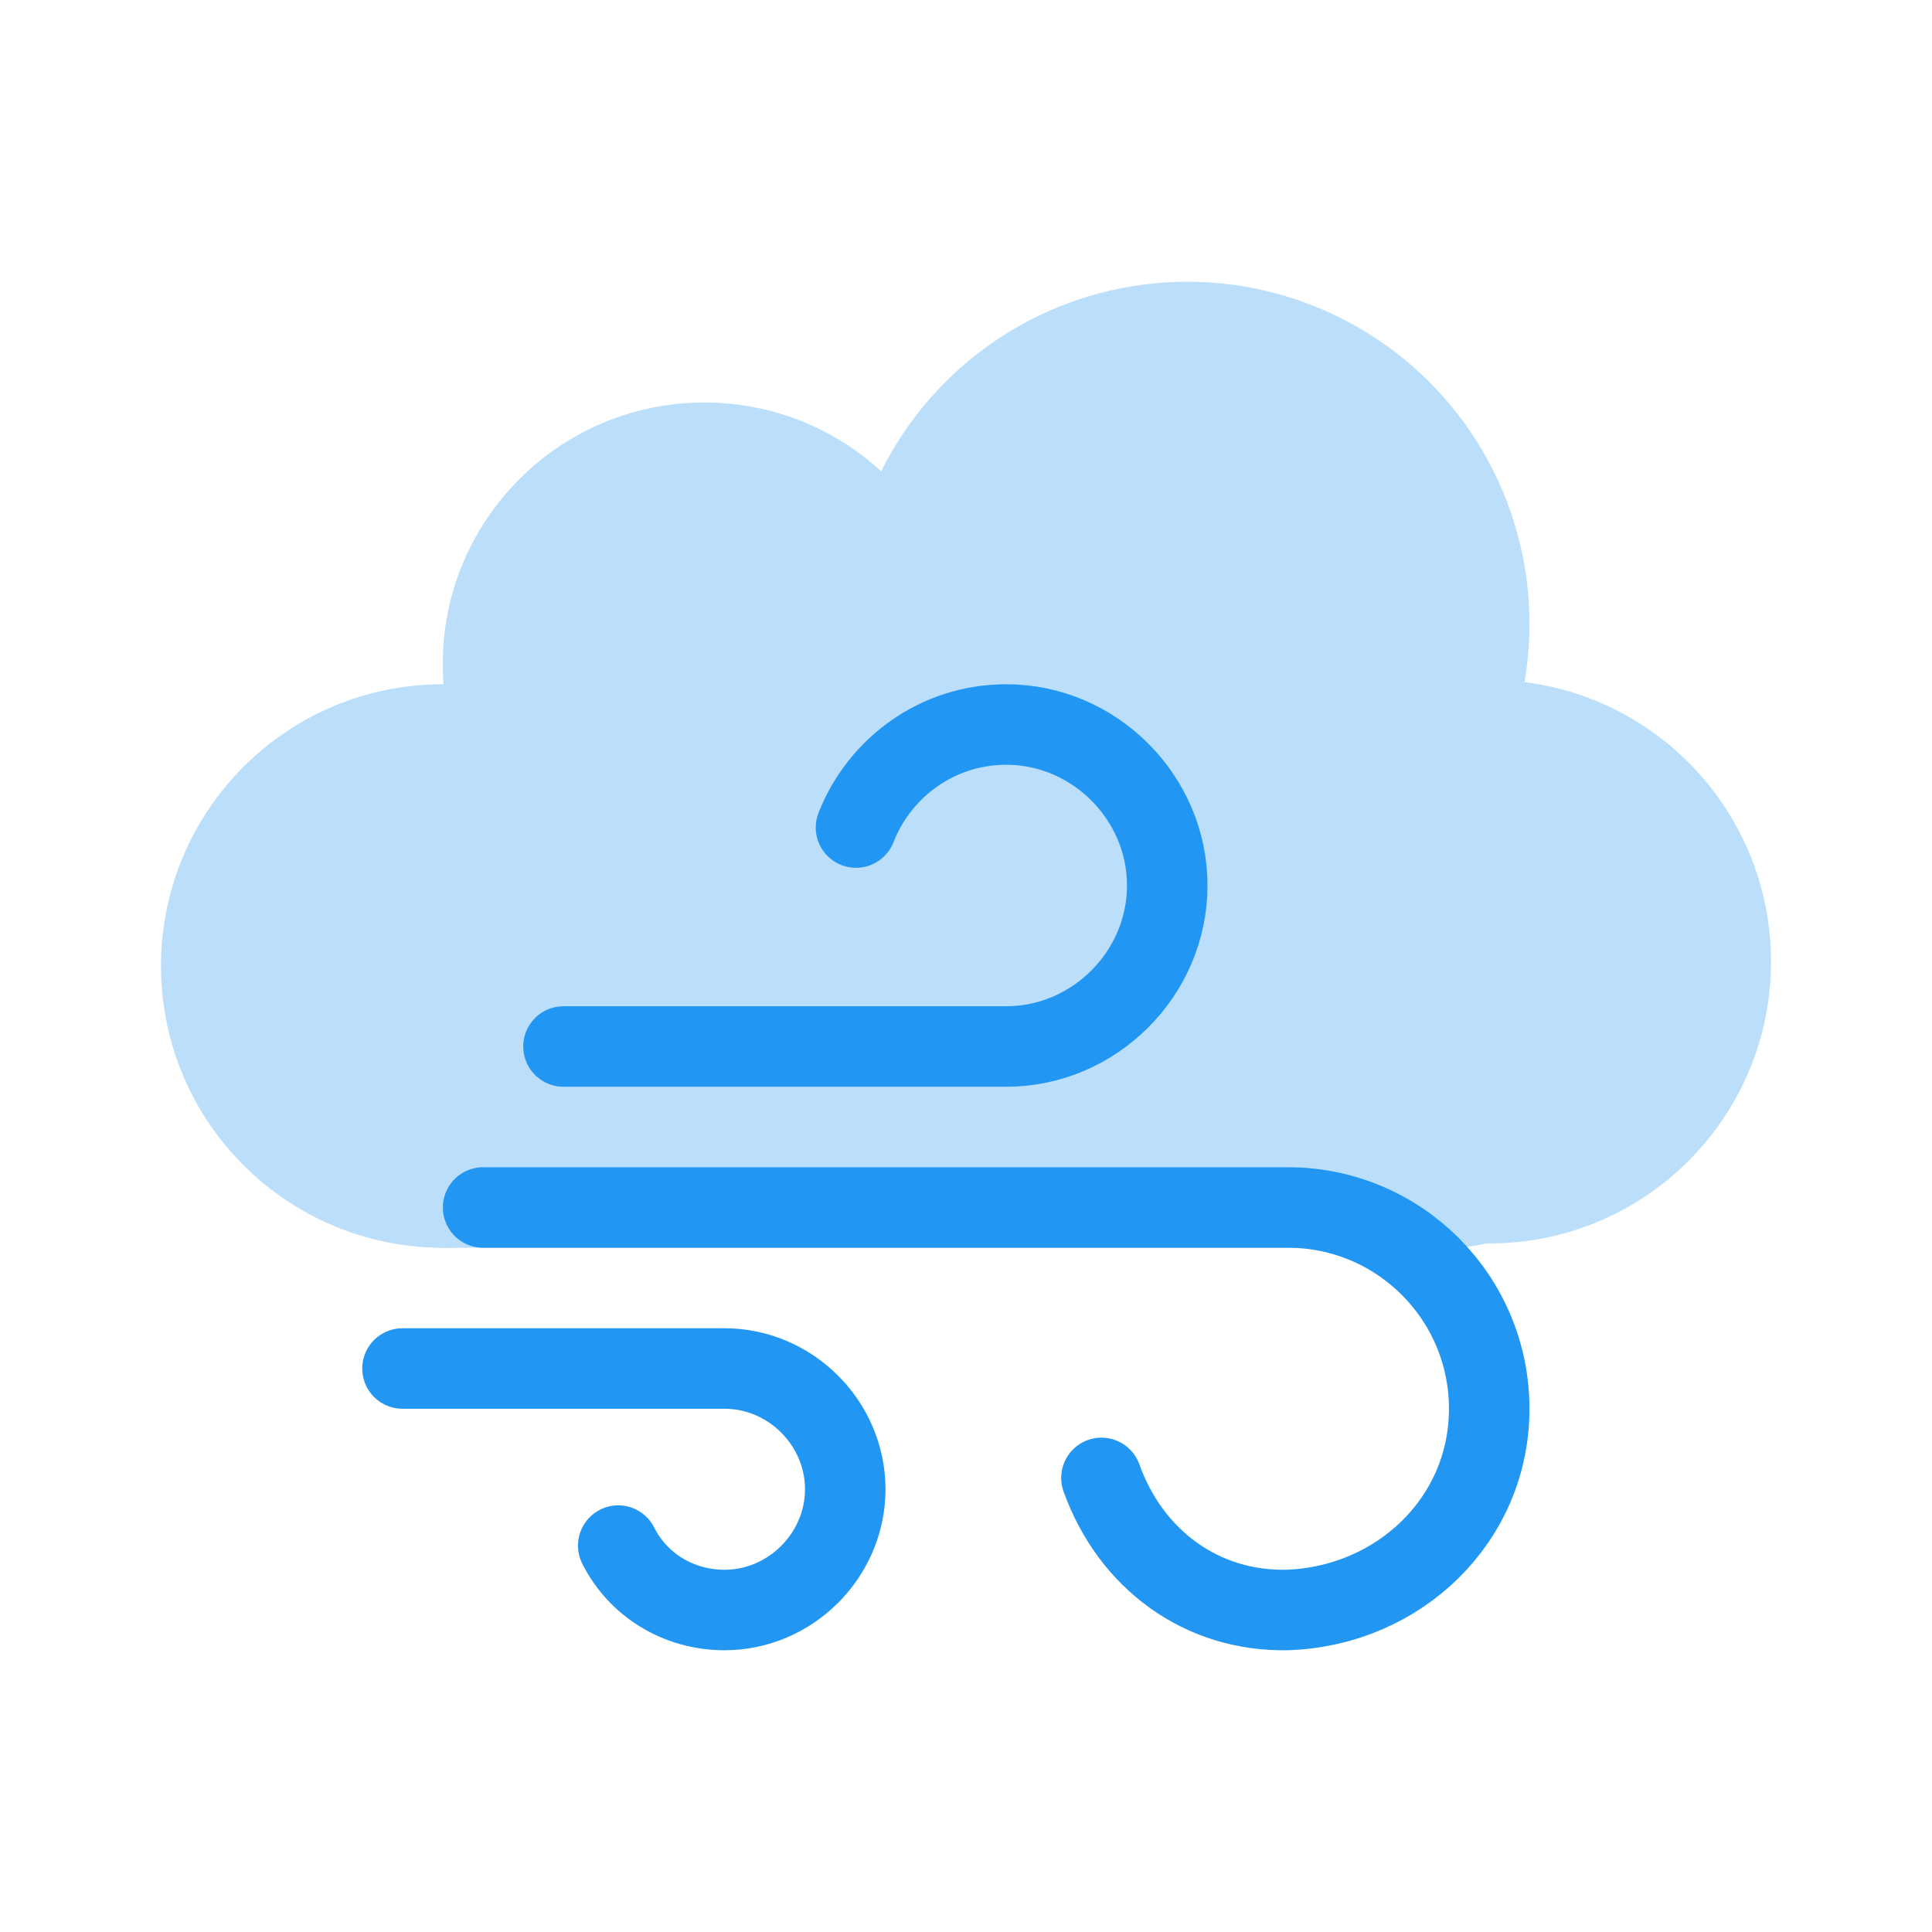 <?xml version="1.0" encoding="iso-8859-1"?>
<!-- Generator: Adobe Illustrator 19.1.1, SVG Export Plug-In . SVG Version: 6.00 Build 0)  -->
<svg version="1.1"  xmlns="http://www.w3.org/2000/svg" xmlns:xlink="http://www.w3.org/1999/xlink" x="0px" y="0px"
	 viewBox="0 0 48 48" style="enable-background:new 0 0 48 48;" xml:space="preserve">
<circle style="fill:#BBDEFB;" cx="29.5" cy="15.5" r="8.5"/>
<circle style="fill:#BBDEFB;" cx="37" cy="23.893" r="7"/>
<circle style="fill:#BBDEFB;" cx="11" cy="24" r="7"/>
<circle style="fill:#BBDEFB;" cx="17.5" cy="16.5" r="6.5"/>
<circle style="fill:#BBDEFB;" cx="25" cy="21.893" r="7"/>
<path style="fill:#BBDEFB;" d="M7,27c0,2.208,1.791,4,4,4h25c2.209,0,4-1.792,4-4v-1c0-2.209-1.791-4-4-4H11c-2.209,0-4,1.791-4,4
	V27z"/>
<path style="fill:none;stroke:#2196F3;stroke-width:2;stroke-linecap:round;stroke-linejoin:round;stroke-miterlimit:10;" d="
	M27.365,36.718c0.729,2.031,2.5,3.333,4.635,3.281c2.76-0.104,4.999-2.239,4.999-4.999C36.999,32.239,34.76,30,32,30H12.003"/>
<path style="fill:none;stroke:#2196F3;stroke-width:2;stroke-linecap:round;stroke-linejoin:round;stroke-miterlimit:10;" d="
	M21.267,20.56C21.853,19.067,23.293,18,25,18c2.187,0,4,1.813,4,4s-1.813,4-4,4H14"/>
<path style="fill:none;stroke:#2196F3;stroke-width:2;stroke-linecap:round;stroke-linejoin:round;stroke-miterlimit:10;" d="
	M15.36,38.4C15.84,39.36,16.84,40,18,40c1.64,0,3-1.36,3-3s-1.36-3-3-3h-8"/>
</svg>
